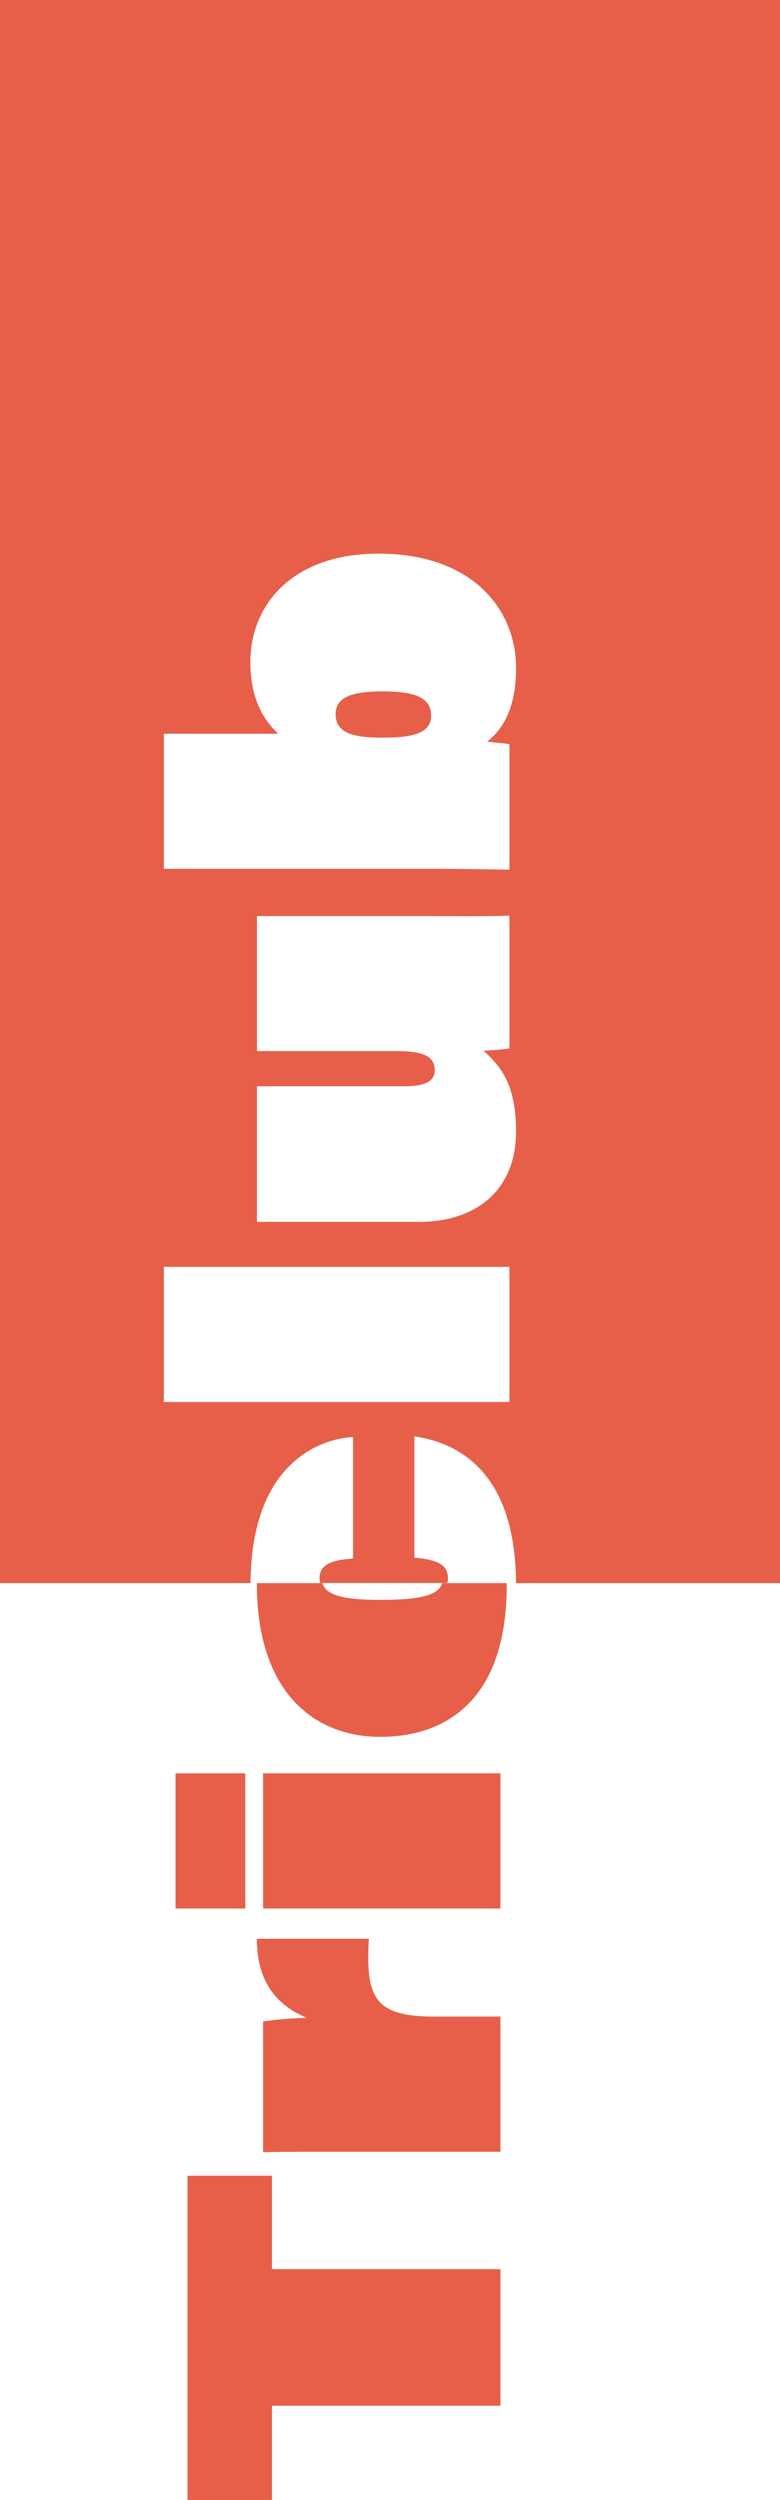          <svg xmlns="http://www.w3.org/2000/svg" width="175.483" height="562.169" viewBox="0 0 175.483 562.169">
            <g id="Group_1073" data-name="Group 1073" transform="translate(0 -1421.987)">
              <g id="圖層_2" data-name="圖層 2" transform="translate(39.49 1984.156) rotate(-90)">
                <g id="圖層_1" data-name="圖層 1">
                  <path id="Path_210" data-name="Path 210" d="M0,19H21.2V70.4H51.9V19H72.91V0H0Z" transform="translate(0 2.7)" fill="#e75f49"/>
                  <path id="Path_211" data-name="Path 211" d="M30.2,11.2a76.219,76.219,0,0,0-.8-9.8H0C.1,5,.1,12.7.1,18.3V54.8H30.5v-15c0-13.7,4.7-15.3,17.5-14.6V0C35.5,0,31.9,7.5,30.2,11.2Z" transform="translate(78.2 18.3)" fill="#e75f49"/>
                  <rect id="Rectangle_639" data-name="Rectangle 639" width="30.4" height="15.7" transform="translate(133)" fill="#e75f49"/>
                  <rect id="Rectangle_640" data-name="Rectangle 640" width="30.4" height="53.4" transform="translate(133 19.7)" fill="#e75f49"/>
                  <path id="Path_212" data-name="Path 212" d="M30.8,27.79c0-8.14,1-12.27,3.77-13.05V0H34.2C11.2,0,0,11.9,0,27.8c0,13,6.6,28.4,34.1,28.4h.47V41.69C31.85,40.87,30.8,36.74,30.8,27.79Z" transform="translate(171.6 18.31)" fill="#e75f49"/>
                </g>
              </g>
              <g id="Group_834" data-name="Group 834" transform="translate(0 1421.987)">
                <g id="圖層_2-2" data-name="圖層 2" transform="translate(0 356) rotate(-90)">
                  <g id="圖層_1-2" data-name="圖層 1">
                    <path id="Path_208" data-name="Path 208" d="M5.3,0C.9,0,0,4.2,0,10.4c0,5.7.5,11.1,4.9,11.1,4.2,0,5.5-3.8,5.5-11S8.87,0,5.3,0Z" transform="translate(190.13 75.5)" fill="#e75f49"/>
                    <path id="Path_209" data-name="Path 209" d="M0,0V56.367c28.16.149,32.63,17.017,32.83,23.068H5.53c-.3-4.148-1-7.551-4.5-7.551a3.562,3.562,0,0,0-1,.16v28.588a3.561,3.561,0,0,0,1,.149c3,0,4.2-2.021,4.7-7.551H33c-1.69,11.518-9.6,22.706-33,22.866v59.388H356V0ZM71.13,114.607H40.73V36.862h30.4Zm49.1,0a57.686,57.686,0,0,1-.5-5.849c-3.7,4.148-7.9,7.338-18.2,7.338-12.5,0-20.3-8.189-20.3-22.015V57.814h30.5V91c0,4.573,1.1,6.807,3.6,6.807,3.1,0,4.3-2.552,4.3-8.3V57.814H150V93.442c0,7.019-.1,17.336.1,21.164Zm85.5,1.489c-8.5,0-13.5-2.659-16.5-6.488-.2,1.489-.3,3.616-.6,5h-28.2c.09-4.786.2-11.805.2-17.974V36.862H191V62.6c2.6-2.765,7.2-6.275,16.1-6.275,12.9,0,24.4,9.465,24.4,28.822C231.53,105.779,219.43,116.1,205.73,116.1Z" fill="#e75f49"/>
                  </g>
                </g>
              </g>
            </g>
      </svg>          